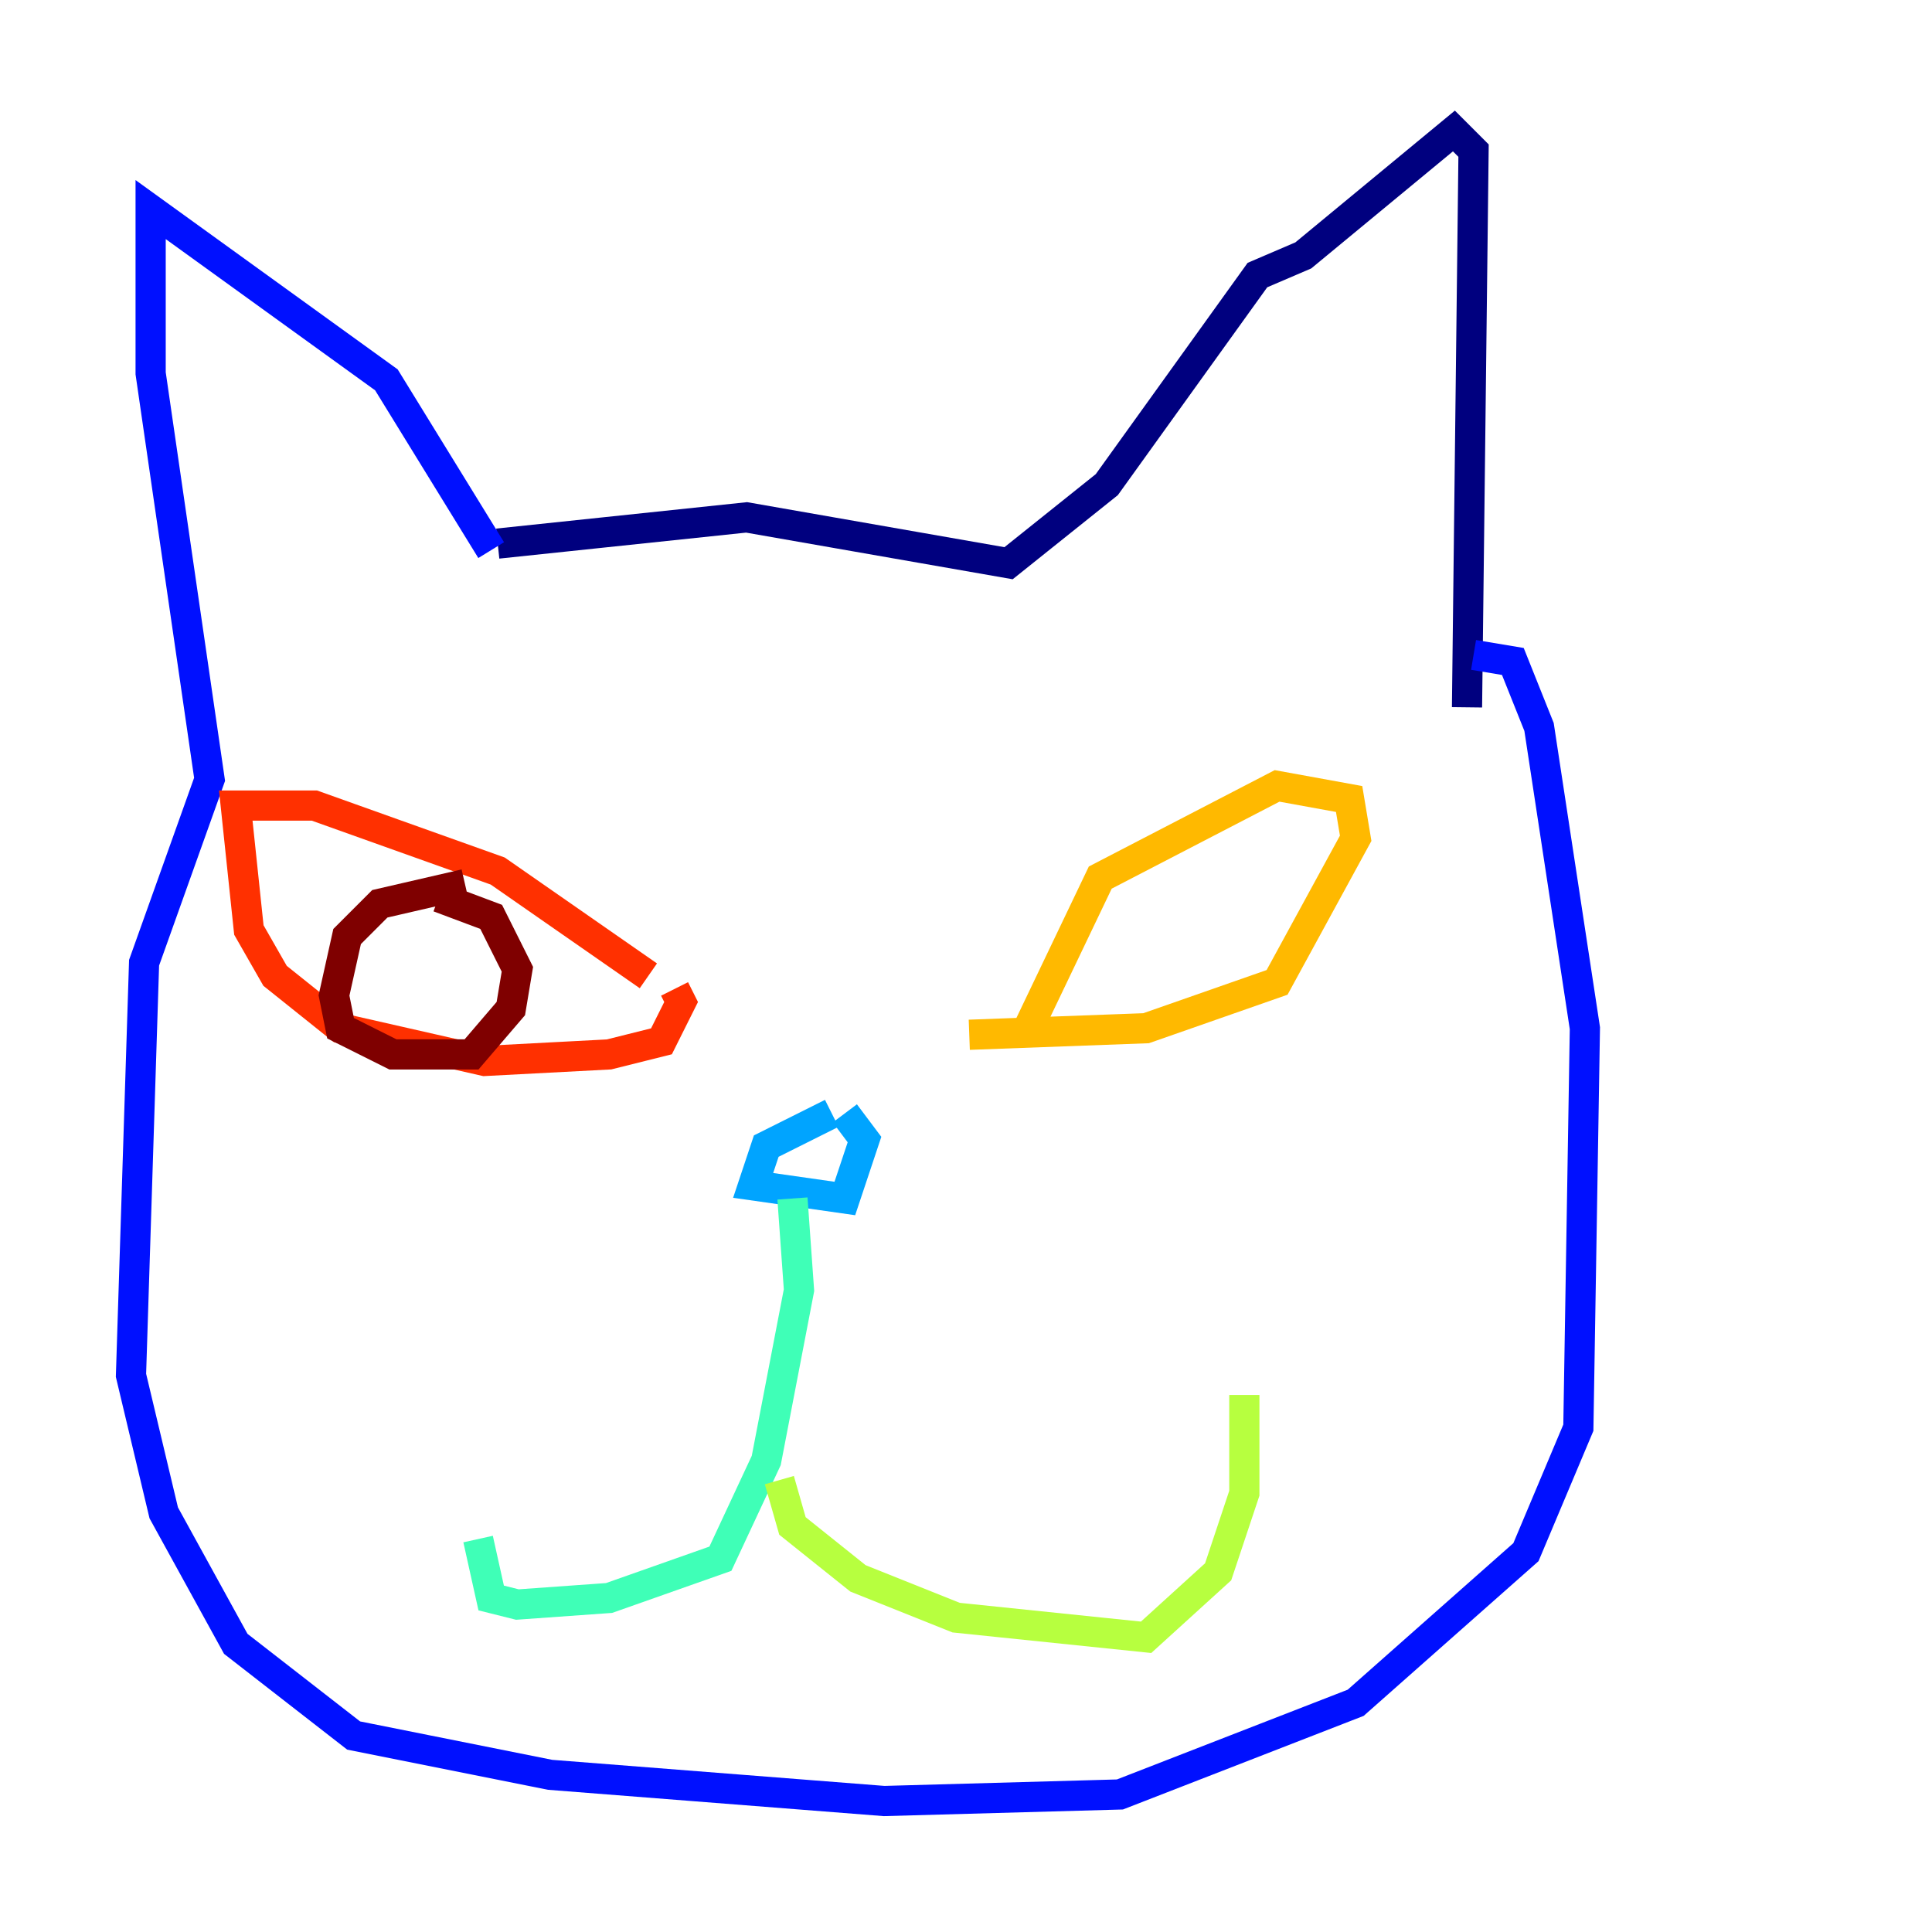 <?xml version="1.0" encoding="utf-8" ?>
<svg baseProfile="tiny" height="128" version="1.2" viewBox="0,0,128,128" width="128" xmlns="http://www.w3.org/2000/svg" xmlns:ev="http://www.w3.org/2001/xml-events" xmlns:xlink="http://www.w3.org/1999/xlink"><defs /><polyline fill="none" points="32.976,36.014 49.464,34.278 66.82,37.315 73.329,32.108 83.308,18.224 86.346,16.922 96.325,8.678 97.627,9.98 97.193,46.861" stroke="#00007f" stroke-width="2" /><polyline fill="none" points="32.542,36.447 25.6,25.166 9.98,13.885 9.98,24.732 13.885,51.634 9.546,63.783 8.678,91.119 10.848,100.231 15.62,108.909 23.43,114.983 36.447,117.586 58.576,119.322 74.197,118.888 89.817,112.814 101.098,102.834 104.57,94.59 105.003,68.122 101.966,48.163 100.231,43.824 97.627,43.39" stroke="#0010ff" stroke-width="2" /><polyline fill="none" points="55.105,73.763 50.766,75.932 49.898,78.536 55.973,79.403 57.275,75.498 55.973,73.763" stroke="#00a4ff" stroke-width="2" /><polyline fill="none" points="52.502,79.403 52.936,85.478 50.766,96.759 47.729,103.268 40.352,105.871 34.278,106.305 32.542,105.871 31.675,101.966" stroke="#3fffb7" stroke-width="2" /><polyline fill="none" points="51.634,98.061 52.502,101.098 56.841,104.57 63.349,107.173 75.932,108.475 80.705,104.136 82.441,98.929 82.441,92.42" stroke="#b7ff3f" stroke-width="2" /><polyline fill="none" points="68.122,68.122 72.895,58.142 84.61,52.068 89.383,52.936 89.817,55.539 84.61,65.085 75.932,68.122 64.217,68.556" stroke="#ffb900" stroke-width="2" /><polyline fill="none" points="42.956,64.651 32.976,57.709 20.827,53.37 15.62,53.37 16.488,61.614 18.224,64.651 22.563,68.122 32.108,70.291 40.352,69.858 43.824,68.99 45.125,66.386 44.691,65.519" stroke="#ff3000" stroke-width="2" /><polyline fill="none" points="30.807,58.576 25.166,59.878 22.997,62.047 22.129,65.953 22.563,68.122 26.034,69.858 31.241,69.858 33.844,66.82 34.278,64.217 32.542,60.746 29.071,59.444" stroke="#7f0000" stroke-width="2" /></svg>